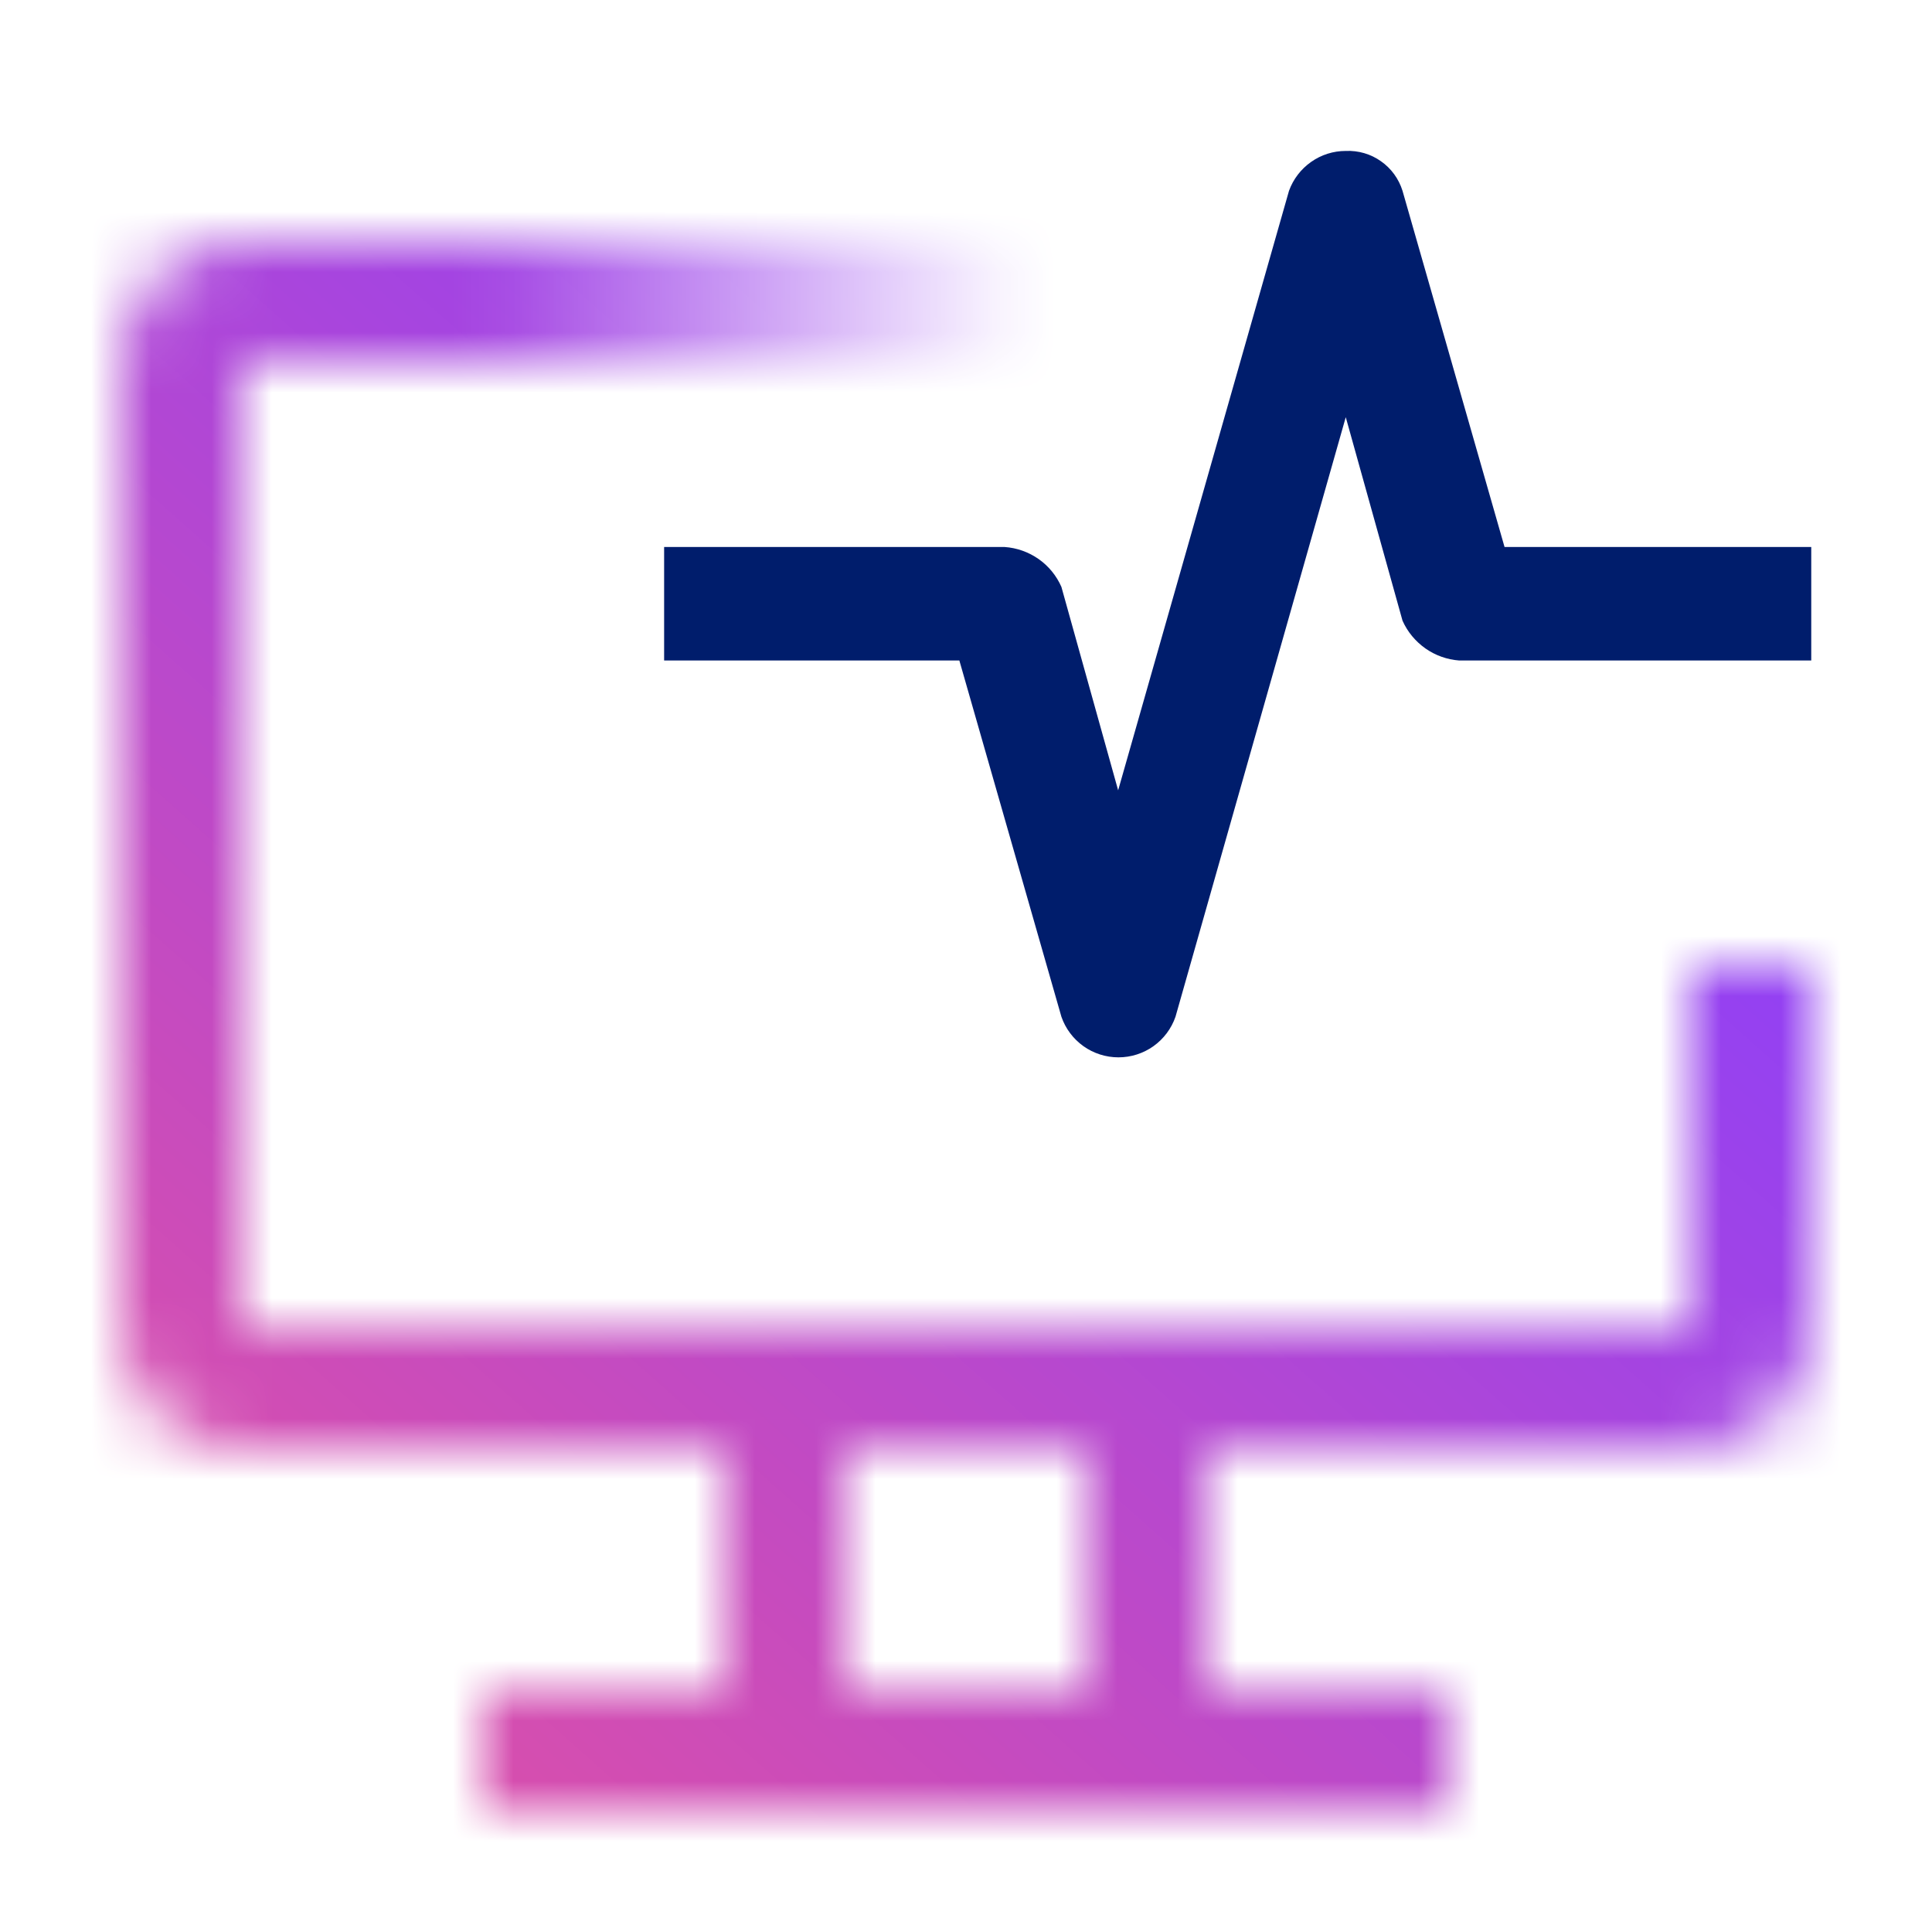 <svg width="32" height="32" viewBox="0 0 32 32" fill="none" xmlns="http://www.w3.org/2000/svg">
<mask id="mask0_3_215" style="mask-type:alpha" maskUnits="userSpaceOnUse" x="2" y="4" width="28" height="26">
<path d="M28 16V22H4V6H7V4H4C3.47 4 2.961 4.211 2.586 4.586C2.211 4.961 2 5.47 2 6V22C2 22.53 2.211 23.039 2.586 23.414C2.961 23.789 3.47 24 4 24H12V28H8V30H24V28H20V24H28C28.53 24 29.039 23.789 29.414 23.414C29.789 23.039 30 22.53 30 22V16H28ZM18 28H14V24H18V28Z" fill="white"/>
<path fill-rule="evenodd" clip-rule="evenodd" d="M7 5V4L21 4V6L7 6L7 5Z" fill="url(#paint0_linear_3_215)"/>
</mask>
<g mask="url(#mask0_3_215)">
<path d="M0 32L32 32L32 0L0 0L0 32Z" fill="url(#paint1_linear_3_215)"/>
</g>
<path d="M11 10.94H15.89L17.58 16.84C17.648 17.037 17.776 17.207 17.945 17.328C18.114 17.448 18.317 17.513 18.525 17.513C18.733 17.513 18.936 17.448 19.105 17.328C19.274 17.207 19.402 17.037 19.47 16.84L22.29 6.91L23.23 10.28C23.312 10.465 23.444 10.623 23.609 10.74C23.774 10.856 23.968 10.925 24.17 10.94H30V9.06H24.92L23.23 3.16C23.168 2.962 23.043 2.789 22.872 2.67C22.703 2.55 22.498 2.491 22.29 2.5C22.084 2.5 21.884 2.563 21.716 2.682C21.548 2.8 21.42 2.967 21.35 3.16L18.52 13.09L17.58 9.72C17.498 9.535 17.368 9.375 17.202 9.259C17.036 9.143 16.842 9.074 16.64 9.06H11V10.94V10.94Z" fill="#001D6C"/>
<defs>
<linearGradient id="paint0_linear_3_215" x1="8" y1="5" x2="21" y2="5" gradientUnits="userSpaceOnUse">
<stop stop-color="white"/>
<stop offset="0.7" stop-color="white" stop-opacity="0"/>
<stop offset="1" stop-color="white" stop-opacity="0"/>
</linearGradient>
<linearGradient id="paint1_linear_3_215" x1="-8.761" y1="32" x2="21.203" y2="-1.744" gradientUnits="userSpaceOnUse">
<stop offset="0.1" stop-color="#EE5396"/>
<stop offset="0.9" stop-color="#8A3FFC"/>
</linearGradient>
</defs>
</svg>
